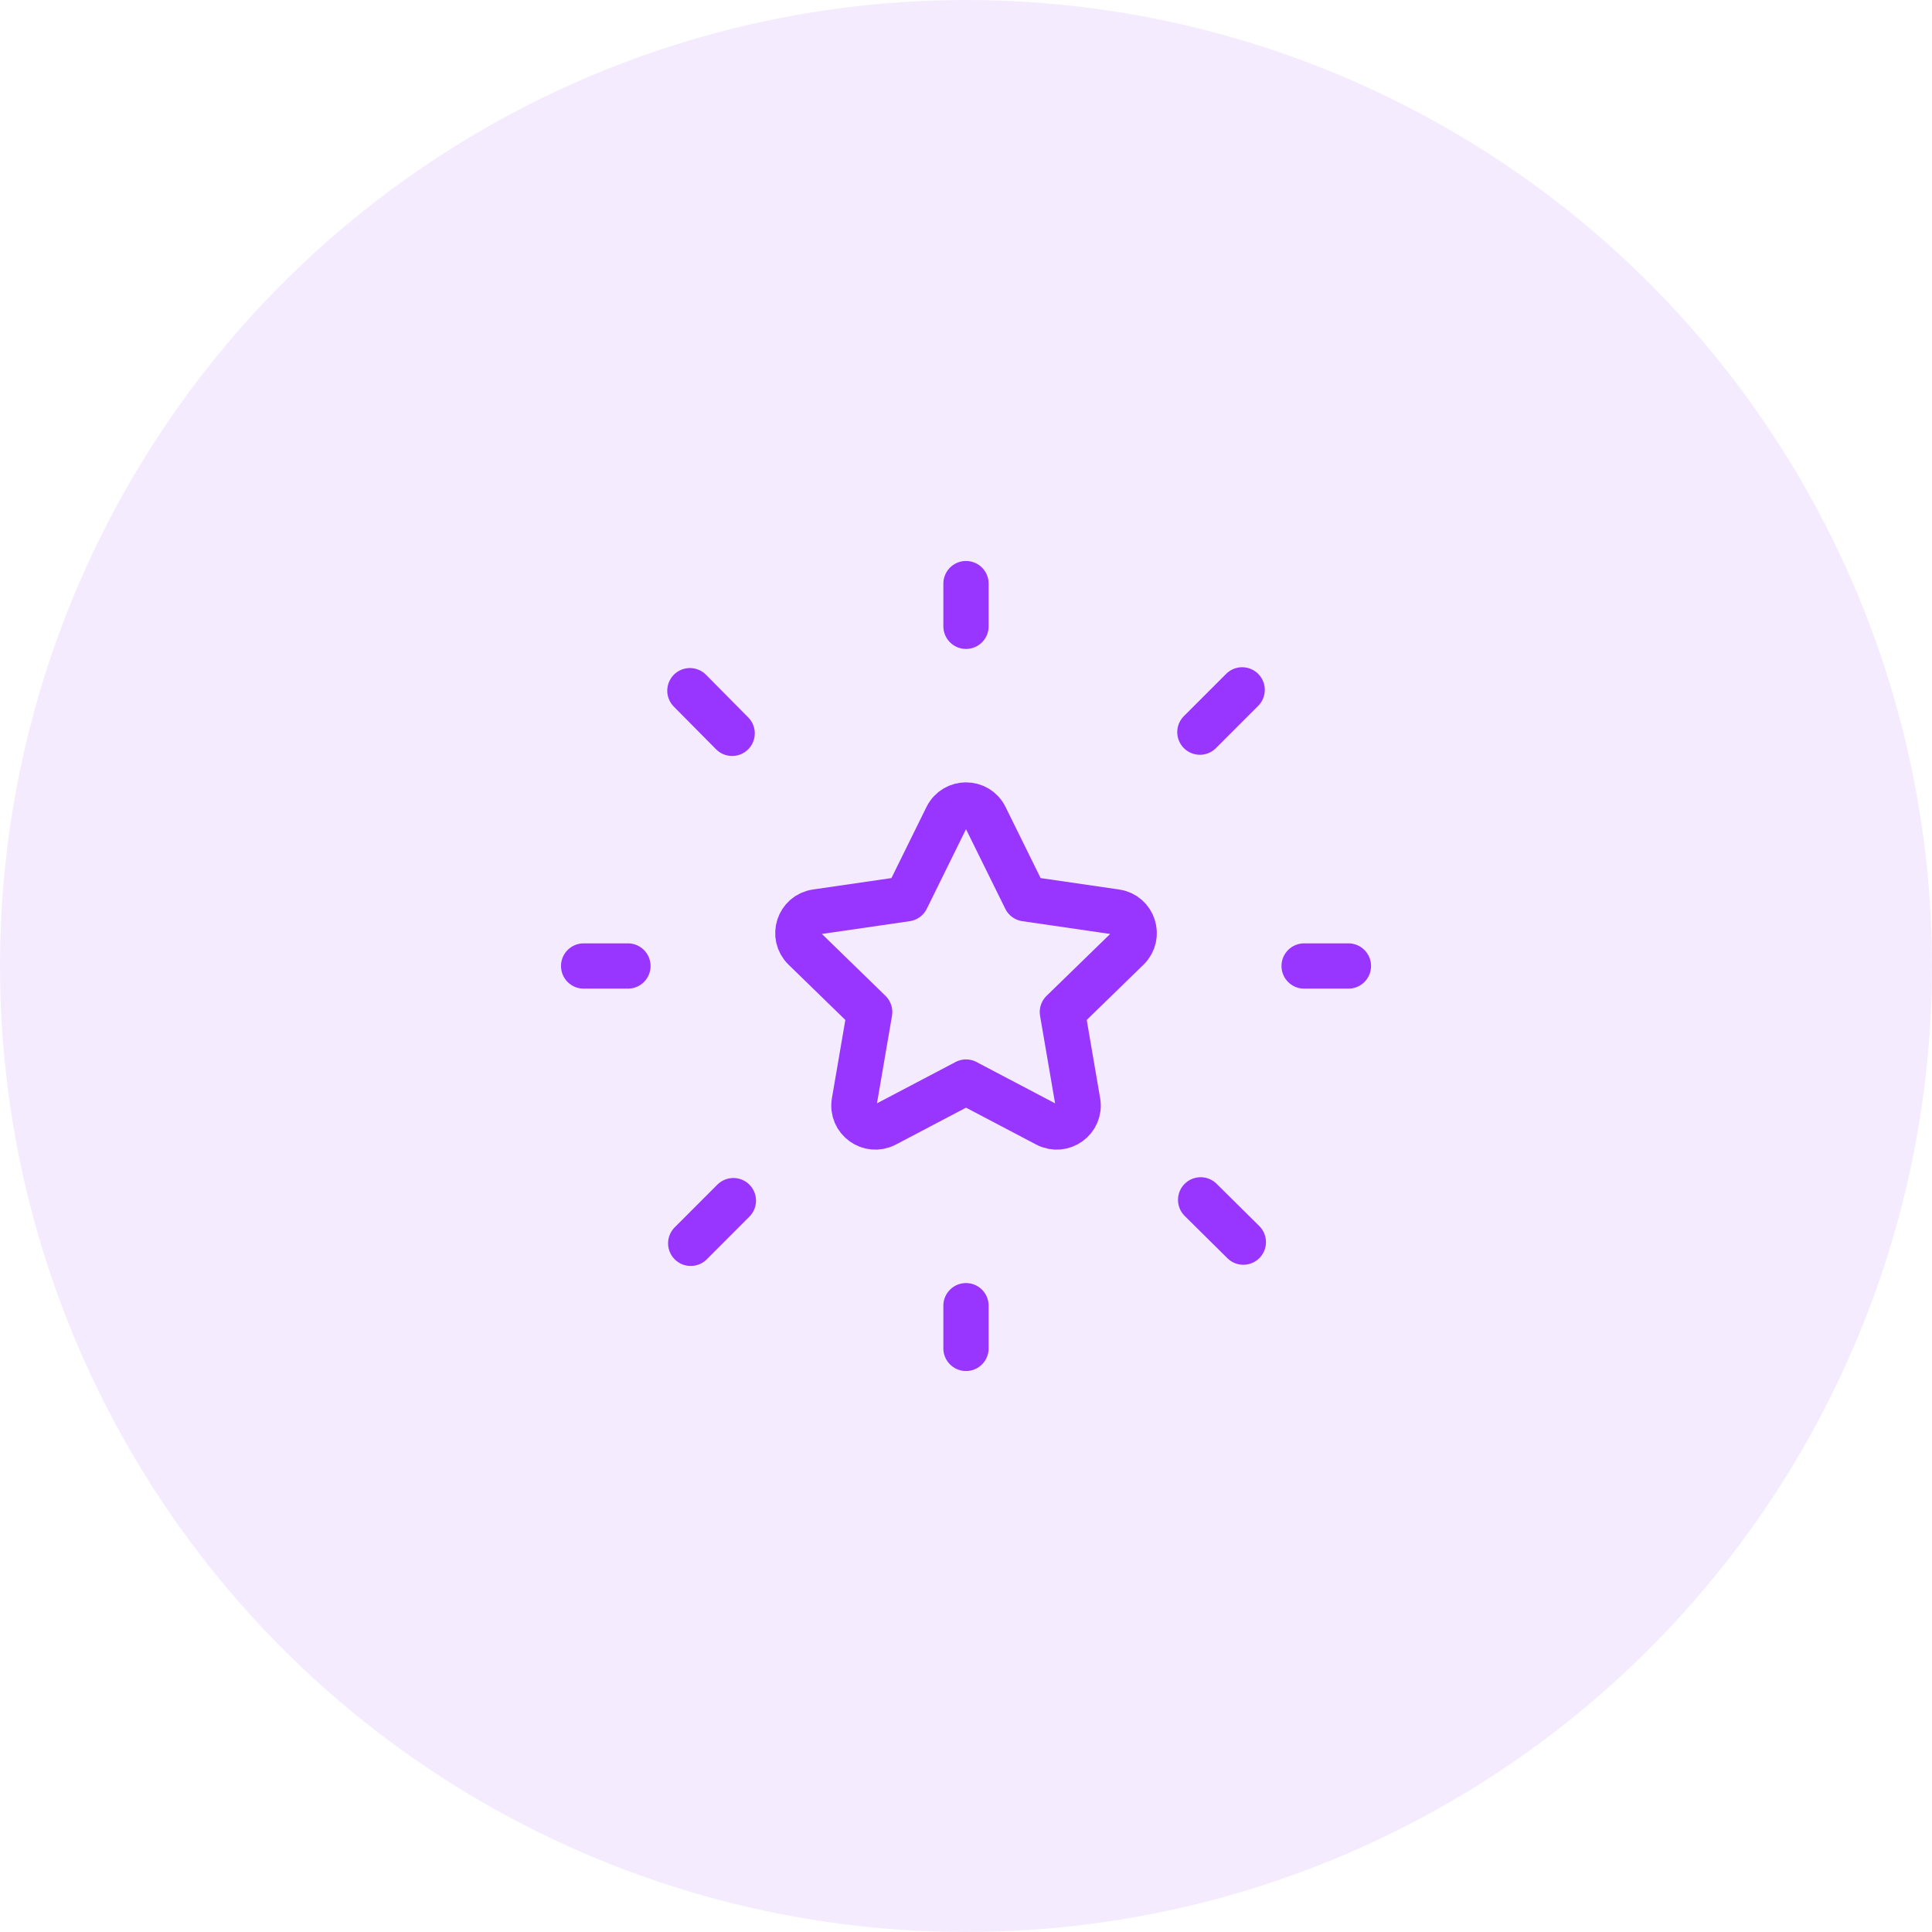 <svg width="64" height="64" viewBox="0 0 64 64" fill="none" xmlns="http://www.w3.org/2000/svg">
<circle opacity="0.1" cx="32" cy="32" r="32" fill="#9835FF"/>
<path d="M32 35.845L34.674 37.251C35.194 37.524 35.804 37.083 35.704 36.503L35.193 33.525L37.357 31.419C37.778 31.008 37.546 30.292 36.964 30.208L33.974 29.773L32.637 27.063C32.377 26.535 31.625 26.535 31.364 27.063L30.028 29.773L27.038 30.208C26.456 30.292 26.224 31.008 26.645 31.419L28.809 33.525L28.298 36.503C28.198 37.083 28.808 37.524 29.328 37.251L32.002 35.845H32V35.845Z" stroke="#9835FF" stroke-width="1.5" stroke-linecap="round" stroke-linejoin="round"/>
<path d="M44.668 32H43.201" stroke="#9835FF" stroke-width="1.5" stroke-linecap="round" stroke-linejoin="round"/>
<path d="M20.801 32H19.334" stroke="#9835FF" stroke-width="1.5" stroke-linecap="round" stroke-linejoin="round"/>
<path d="M41.148 22.853L39.748 24.253" stroke="#9835FF" stroke-width="1.5" stroke-linecap="round" stroke-linejoin="round"/>
<path d="M22.881 41.187L24.294 39.773" stroke="#9835FF" stroke-width="1.5" stroke-linecap="round" stroke-linejoin="round"/>
<path d="M22.854 22.88L24.253 24.293" stroke="#9835FF" stroke-width="1.5" stroke-linecap="round" stroke-linejoin="round"/>
<path d="M41.187 41.147L39.773 39.747" stroke="#9835FF" stroke-width="1.5" stroke-linecap="round" stroke-linejoin="round"/>
<path d="M32 43.253V44.667" stroke="#9835FF" stroke-width="1.5" stroke-linecap="round" stroke-linejoin="round"/>
<path d="M32 19.333V20.747" stroke="#9835FF" stroke-width="1.5" stroke-linecap="round" stroke-linejoin="round"/>
</svg>

